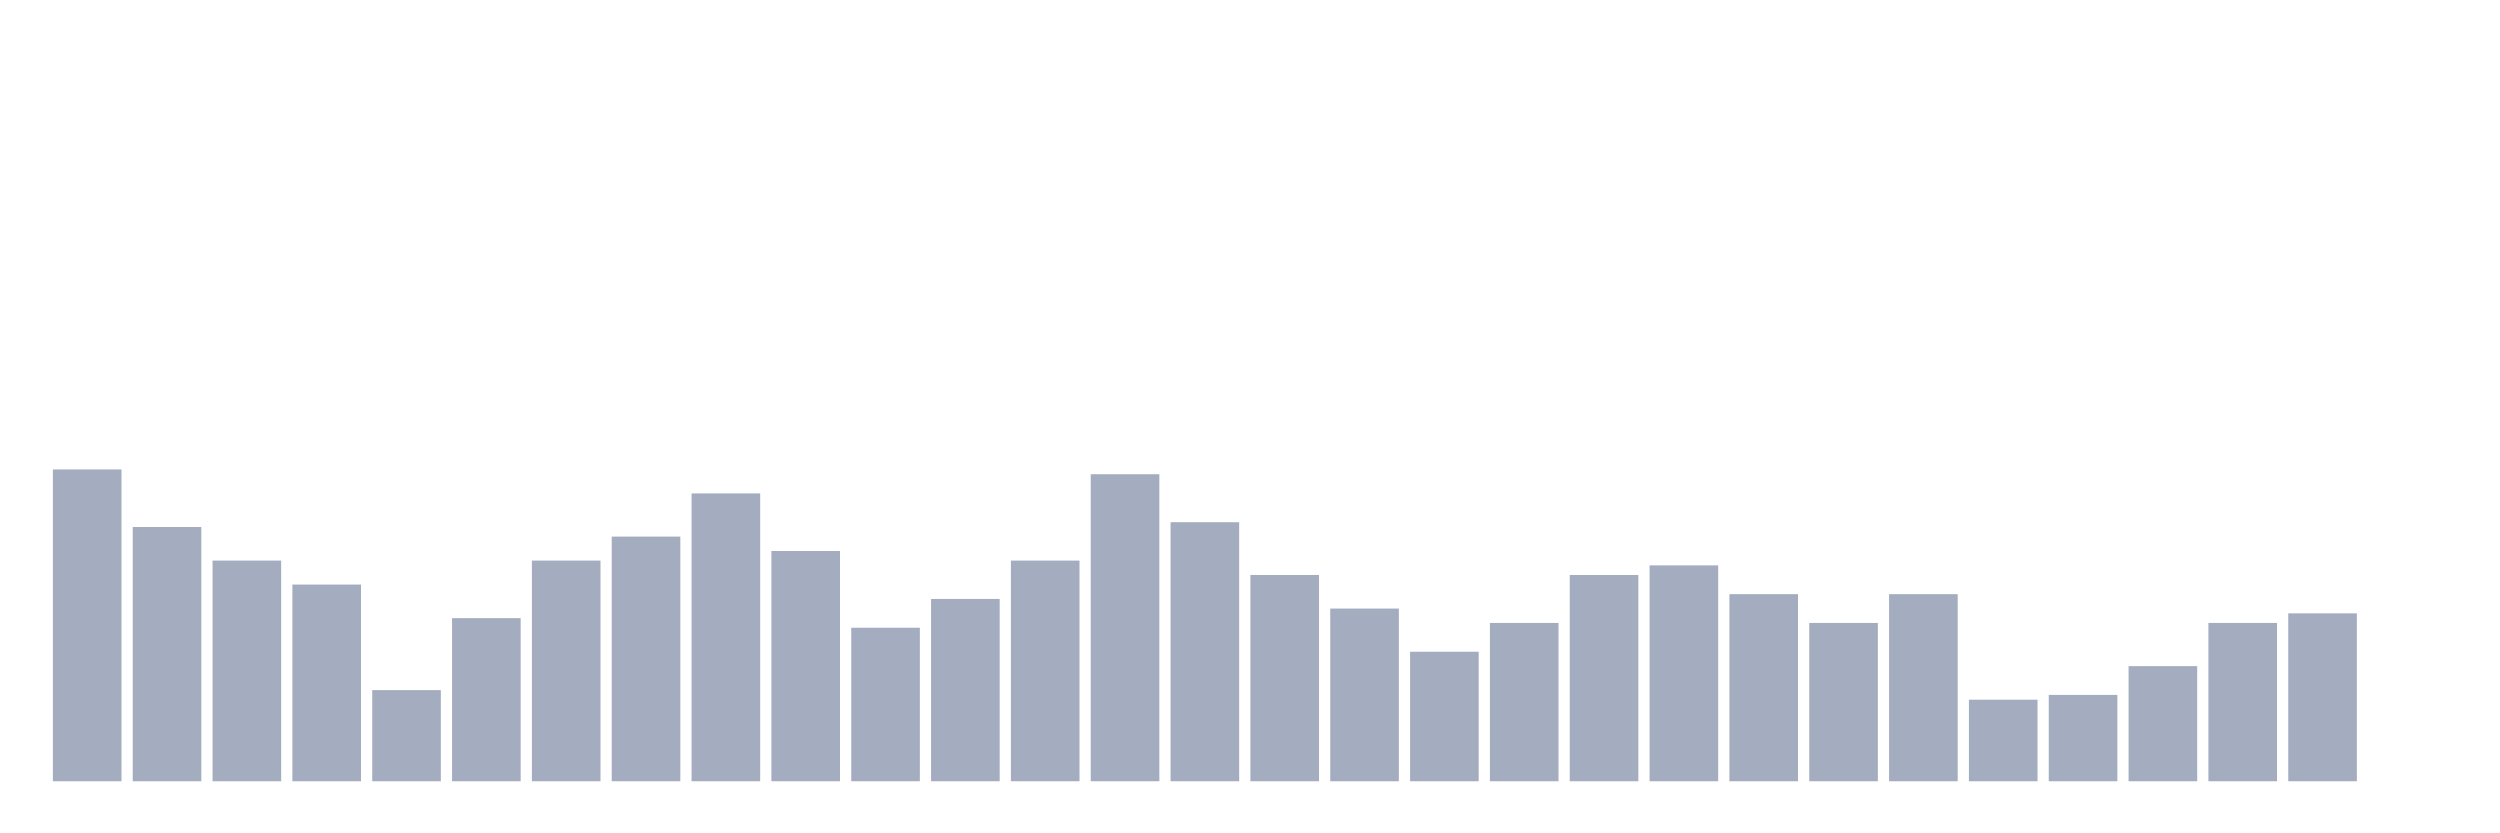 <svg xmlns="http://www.w3.org/2000/svg" viewBox="0 0 480 160"><g transform="translate(10,10)"><rect class="bar" x="0.153" width="13.175" y="80.132" height="59.868" fill="rgb(164,173,192)"></rect><rect class="bar" x="15.482" width="13.175" y="91.184" height="48.816" fill="rgb(164,173,192)"></rect><rect class="bar" x="30.81" width="13.175" y="97.632" height="42.368" fill="rgb(164,173,192)"></rect><rect class="bar" x="46.138" width="13.175" y="102.237" height="37.763" fill="rgb(164,173,192)"></rect><rect class="bar" x="61.466" width="13.175" y="122.5" height="17.5" fill="rgb(164,173,192)"></rect><rect class="bar" x="76.794" width="13.175" y="108.684" height="31.316" fill="rgb(164,173,192)"></rect><rect class="bar" x="92.123" width="13.175" y="97.632" height="42.368" fill="rgb(164,173,192)"></rect><rect class="bar" x="107.451" width="13.175" y="93.026" height="46.974" fill="rgb(164,173,192)"></rect><rect class="bar" x="122.779" width="13.175" y="84.737" height="55.263" fill="rgb(164,173,192)"></rect><rect class="bar" x="138.107" width="13.175" y="95.789" height="44.211" fill="rgb(164,173,192)"></rect><rect class="bar" x="153.436" width="13.175" y="110.526" height="29.474" fill="rgb(164,173,192)"></rect><rect class="bar" x="168.764" width="13.175" y="105" height="35" fill="rgb(164,173,192)"></rect><rect class="bar" x="184.092" width="13.175" y="97.632" height="42.368" fill="rgb(164,173,192)"></rect><rect class="bar" x="199.42" width="13.175" y="81.053" height="58.947" fill="rgb(164,173,192)"></rect><rect class="bar" x="214.748" width="13.175" y="90.263" height="49.737" fill="rgb(164,173,192)"></rect><rect class="bar" x="230.077" width="13.175" y="100.395" height="39.605" fill="rgb(164,173,192)"></rect><rect class="bar" x="245.405" width="13.175" y="106.842" height="33.158" fill="rgb(164,173,192)"></rect><rect class="bar" x="260.733" width="13.175" y="115.132" height="24.868" fill="rgb(164,173,192)"></rect><rect class="bar" x="276.061" width="13.175" y="109.605" height="30.395" fill="rgb(164,173,192)"></rect><rect class="bar" x="291.39" width="13.175" y="100.395" height="39.605" fill="rgb(164,173,192)"></rect><rect class="bar" x="306.718" width="13.175" y="98.553" height="41.447" fill="rgb(164,173,192)"></rect><rect class="bar" x="322.046" width="13.175" y="104.079" height="35.921" fill="rgb(164,173,192)"></rect><rect class="bar" x="337.374" width="13.175" y="109.605" height="30.395" fill="rgb(164,173,192)"></rect><rect class="bar" x="352.702" width="13.175" y="104.079" height="35.921" fill="rgb(164,173,192)"></rect><rect class="bar" x="368.031" width="13.175" y="124.342" height="15.658" fill="rgb(164,173,192)"></rect><rect class="bar" x="383.359" width="13.175" y="123.421" height="16.579" fill="rgb(164,173,192)"></rect><rect class="bar" x="398.687" width="13.175" y="117.895" height="22.105" fill="rgb(164,173,192)"></rect><rect class="bar" x="414.015" width="13.175" y="109.605" height="30.395" fill="rgb(164,173,192)"></rect><rect class="bar" x="429.344" width="13.175" y="107.763" height="32.237" fill="rgb(164,173,192)"></rect><rect class="bar" x="444.672" width="13.175" y="140" height="0" fill="rgb(164,173,192)"></rect></g></svg>